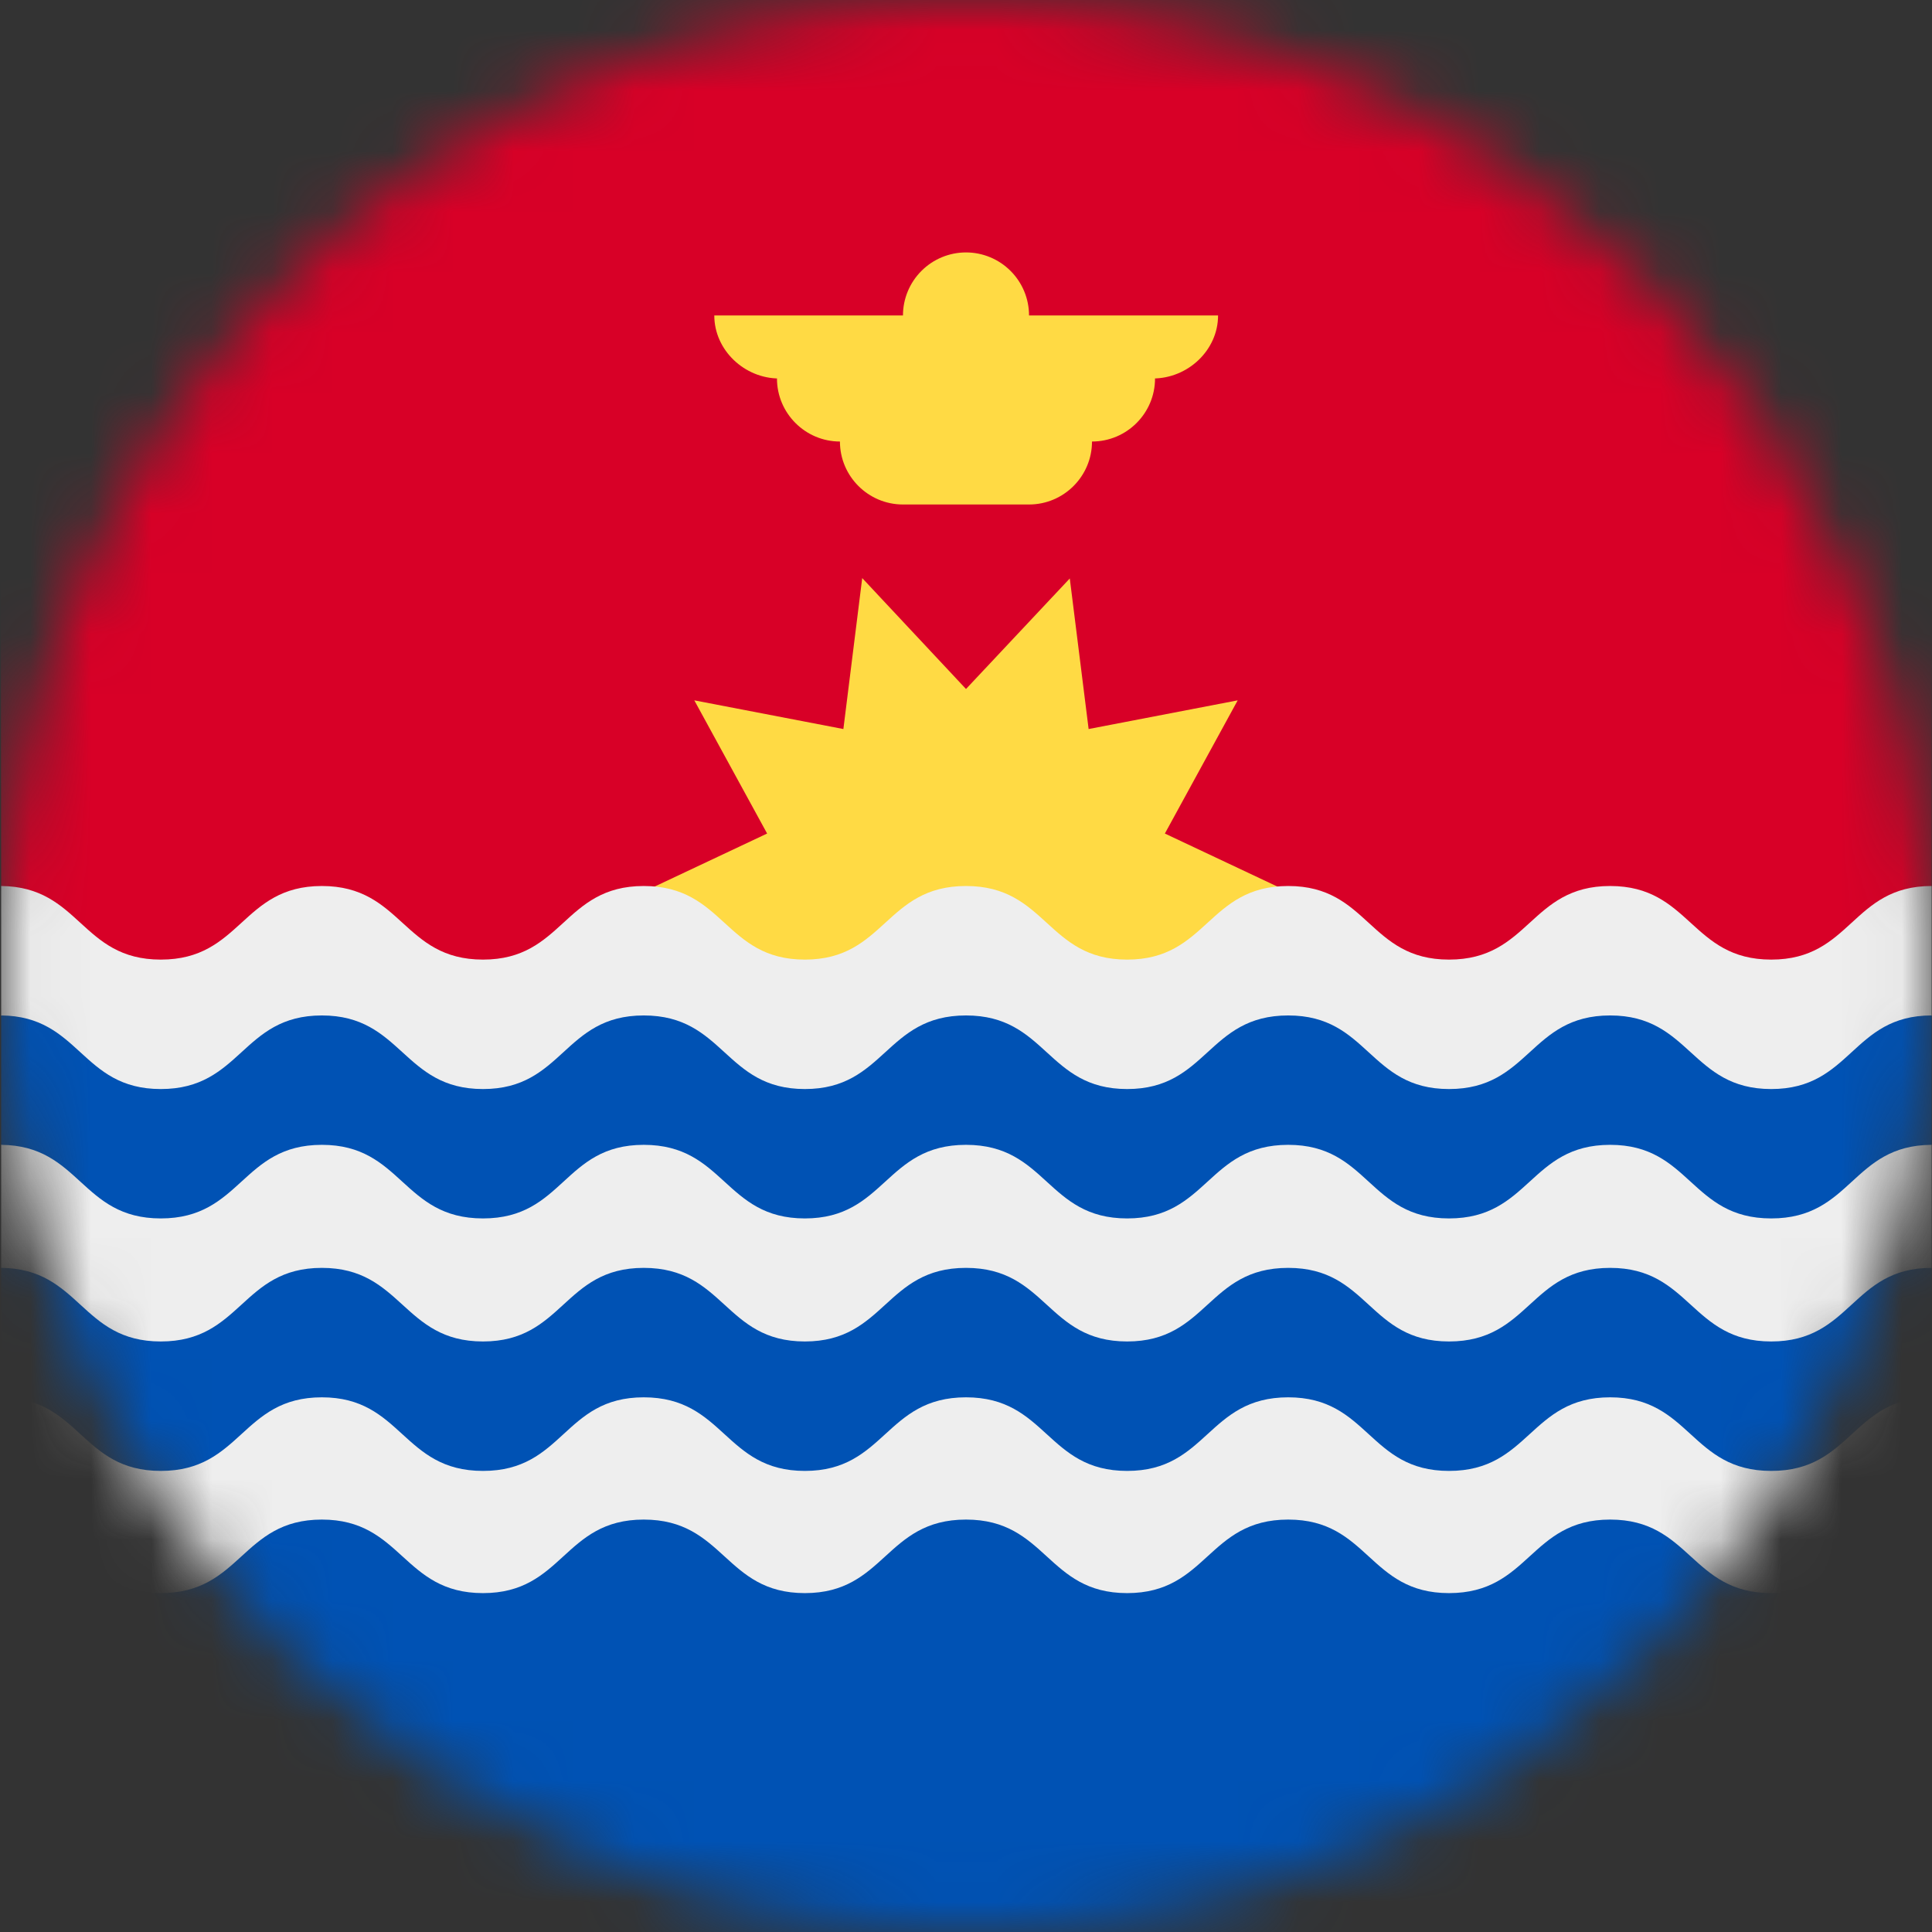 <svg width="32" height="32" viewBox="0 0 32 32" fill="none" xmlns="http://www.w3.org/2000/svg">
<rect x="0" y="0" width="32" height="32" fill="#333333" stroke="none"/>
<g clip-path="url(#clip0_859_6847)">
<mask id="mask0_859_6847" style="mask-type:alpha" maskUnits="userSpaceOnUse" x="0" y="0" width="32" height="32">
<path d="M16 32C24.837 32 32 24.837 32 16C32 7.163 24.837 0 16 0C7.163 0 0 7.163 0 16C0 24.837 7.163 32 16 32Z" fill="white"/>
</mask>
<g mask="url(#mask0_859_6847)">
<path d="M0 0H32L31.994 14.675L16.075 30.981L0.019 14.675L0 0Z" fill="#D80027"/>
<path d="M21.562 14.875L19.294 15.95L20.5 18.15L18.031 17.681L17.719 20.175L16 18.337L14.281 20.175L13.969 17.675L11.5 18.15L12.706 15.95L10.438 14.875L12.706 13.806L11.5 11.6L13.969 12.075L14.281 9.575L16 11.412L17.719 9.581L18.031 12.075L20.5 11.6L19.294 13.806L21.562 14.875ZM20.175 5.225H17.044C17.044 4.948 16.934 4.683 16.738 4.487C16.542 4.291 16.277 4.181 16 4.181C15.723 4.181 15.458 4.291 15.262 4.487C15.066 4.683 14.956 4.948 14.956 5.225H11.831C11.831 5.8 12.331 6.269 12.906 6.269H12.869C12.869 6.844 13.338 7.313 13.912 7.313C13.912 7.888 14.381 8.356 14.956 8.356H17.044C17.619 8.356 18.087 7.888 18.087 7.313C18.663 7.313 19.131 6.844 19.131 6.269H19.094C19.675 6.269 20.175 5.8 20.175 5.225Z" fill="#FFDA44"/>
<path d="M5.331 14.675C4 14.675 4 15.894 2.663 15.894C1.338 15.894 1.331 14.688 0.019 14.675V16.819L0.788 17.956L0.019 18.962V21L0.819 22.137L0.019 23.144V25.169L2.463 28.256L30.038 28.444L31.994 25.169V23.144L31.481 22.119L31.994 21V18.962L31.35 18.087L31.994 16.819V14.675C30.669 14.675 30.669 15.894 29.337 15.894C28.006 15.894 28 14.675 26.669 14.675C25.338 14.675 25.337 15.894 24 15.894C22.669 15.894 22.669 14.675 21.337 14.675C20 14.675 20 15.894 18.669 15.894C17.338 15.894 17.337 14.675 16 14.675C14.662 14.675 14.662 15.894 13.331 15.894C12 15.894 12 14.675 10.662 14.675C9.331 14.675 9.331 15.894 8 15.894C6.669 15.894 6.663 14.675 5.331 14.675Z" fill="#EEEEEE"/>
<path d="M5.331 16.819C4 16.819 4 18.038 2.663 18.038C1.337 18.038 1.331 16.831 0.019 16.819V18.962C1.331 18.975 1.337 20.181 2.663 20.181C4 20.181 4 18.962 5.331 18.962C6.662 18.962 6.662 20.181 8 20.181C9.338 20.181 9.331 18.962 10.662 18.962C12 18.962 12 20.181 13.331 20.181C14.662 20.181 14.662 18.962 16 18.962C17.337 18.962 17.337 20.181 18.669 20.181C20 20.181 20 18.962 21.337 18.962C22.669 18.962 22.669 20.181 24 20.181C25.337 20.181 25.337 18.962 26.669 18.962C28 18.962 28 20.181 29.337 20.181C30.675 20.181 30.669 18.969 31.994 18.962V16.819C30.669 16.819 30.669 18.038 29.337 18.038C28.006 18.038 28 16.819 26.669 16.819C25.337 16.819 25.337 18.038 24 18.038C22.669 18.038 22.669 16.819 21.337 16.819C20 16.819 20 18.038 18.669 18.038C17.337 18.038 17.337 16.819 16 16.819C14.662 16.819 14.662 18.038 13.331 18.038C12 18.038 12 16.819 10.662 16.819C9.331 16.819 9.331 18.038 8 18.038C6.669 18.038 6.662 16.819 5.331 16.819ZM5.331 21C4 21 4 22.219 2.663 22.219C1.337 22.219 1.331 21.012 0.019 21V23.144C1.331 23.156 1.337 24.363 2.663 24.363C4 24.363 4 23.144 5.331 23.144C6.662 23.144 6.662 24.363 8 24.363C9.338 24.363 9.331 23.144 10.662 23.144C12 23.144 12 24.363 13.331 24.363C14.662 24.363 14.662 23.144 16 23.144C17.337 23.144 17.337 24.363 18.669 24.363C20 24.363 20 23.144 21.337 23.144C22.669 23.144 22.669 24.363 24 24.363C25.337 24.363 25.337 23.144 26.669 23.144C28 23.144 28 24.363 29.337 24.363C30.675 24.363 30.669 23.15 31.994 23.144V21C30.669 21 30.669 22.219 29.337 22.219C28.006 22.219 28 21 26.669 21C25.337 21 25.337 22.219 24 22.219C22.669 22.219 22.669 21 21.337 21C20 21 20 22.219 18.669 22.219C17.337 22.219 17.337 21 16 21C14.662 21 14.662 22.219 13.331 22.219C12 22.219 12 21 10.662 21C9.331 21 9.331 22.219 8 22.219C6.669 22.219 6.662 21 5.331 21ZM5.331 25.169C4 25.169 4 26.387 2.663 26.387C1.337 26.387 1.331 25.181 0.019 25.169L0 32H32L31.994 25.169C30.669 25.169 30.669 26.387 29.337 26.387C28.006 26.387 28 25.169 26.669 25.169C25.337 25.169 25.337 26.387 24 26.387C22.669 26.387 22.669 25.169 21.337 25.169C20 25.169 20 26.387 18.669 26.387C17.337 26.387 17.337 25.169 16 25.169C14.662 25.169 14.662 26.387 13.331 26.387C12 26.387 12 25.169 10.662 25.169C9.331 25.169 9.331 26.387 8 26.387C6.669 26.387 6.662 25.169 5.331 25.169Z" fill="#0052B4"/>
</g>
</g>
<defs>
<clipPath id="clip0_859_6847">
<rect width="32" height="32" fill="white"/>
</clipPath>
</defs>
</svg>
